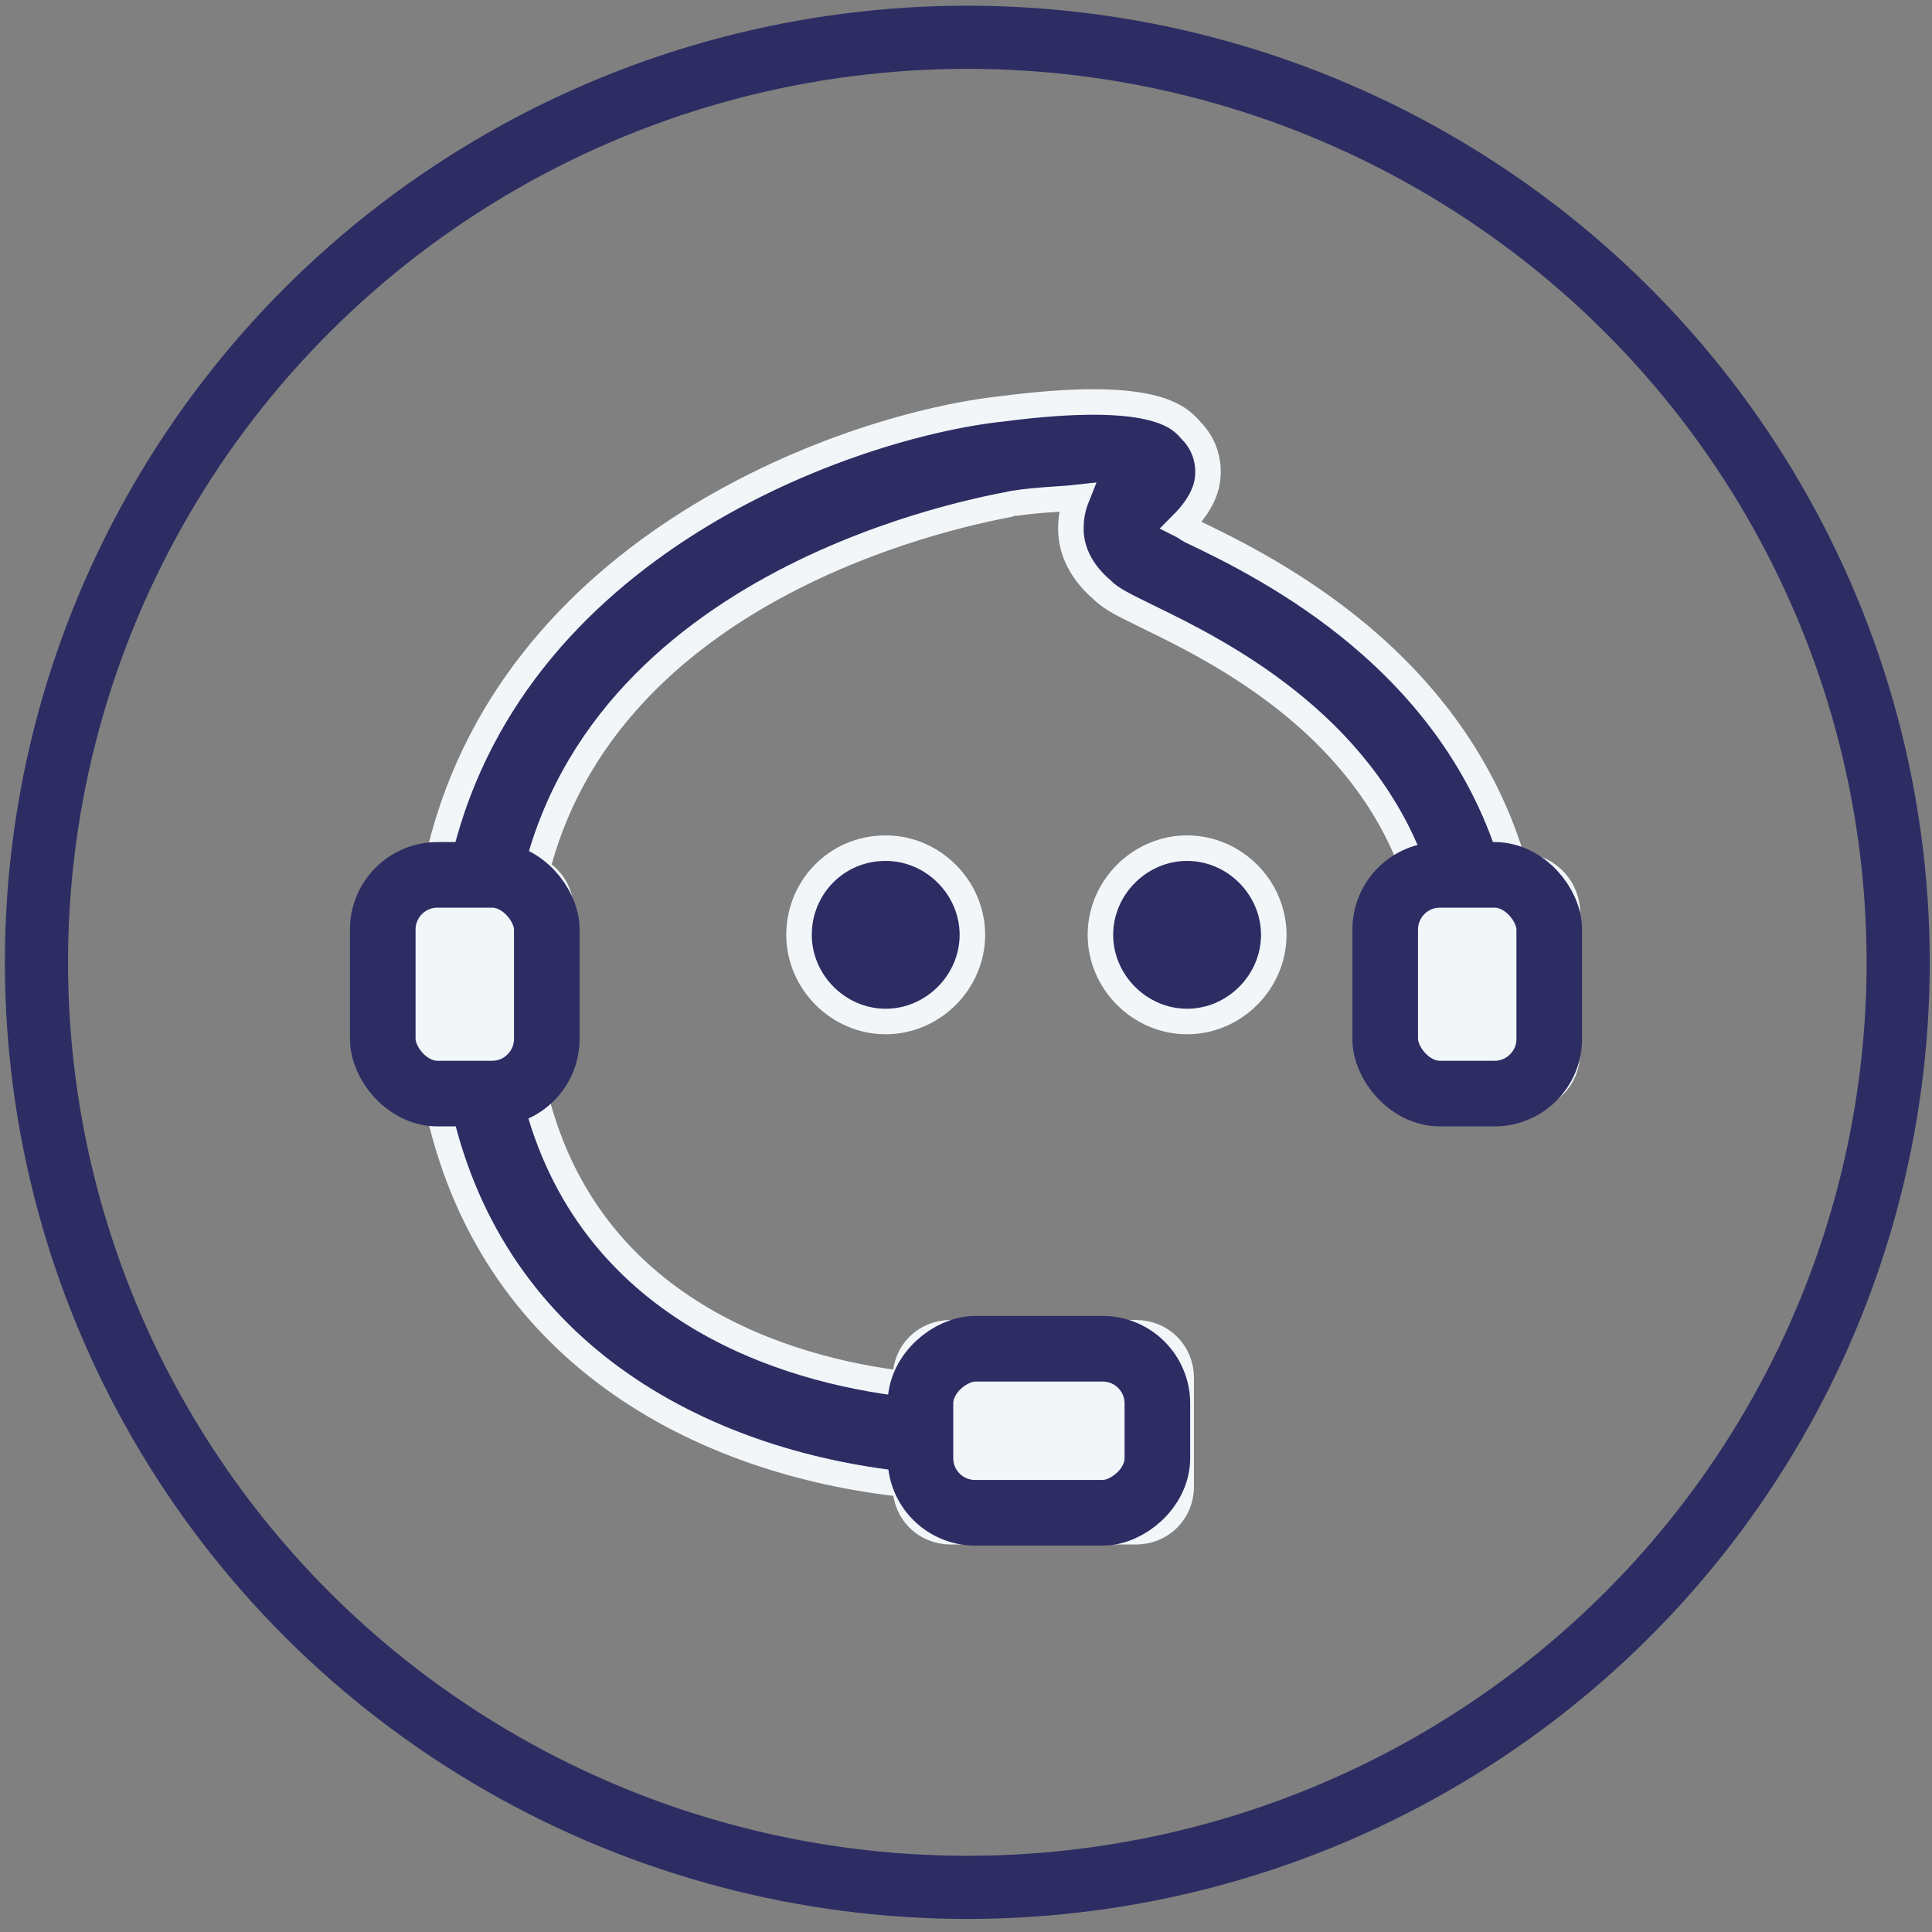 <svg xmlns="http://www.w3.org/2000/svg" xmlns:xlink="http://www.w3.org/1999/xlink" width="106px" height="106px" viewBox="0 0 106 106"><rect x="0" y="0" width="106" height="106" fill="#808080" stroke="none"/><title>编组 17</title><desc>Created with Sketch.</desc><g id="&#x5236;&#x4F5C;&#x6863;&#x6848;" stroke="none" stroke-width="1" fill="none" fill-rule="evenodd"><g id="&#x9996;&#x9875;&#xFF08;&#x7B2C;&#x4E00;&#x7248;&#xFF09;EN" transform="translate(-1041, -1520)"><g id="&#x7F16;&#x7EC4;-17" transform="translate(1041, 1520)"><g id="&#x7F16;&#x7EC4;-22&#x5907;&#x4EFD;" transform="translate(2, 2)" stroke="#2D2D64" stroke-width="3.465"><g id="&#x7F16;&#x7EC4;-39"><ellipse id="&#x692D;&#x5706;&#x5F62;&#x590D;&#x5236;-13" cx="51.072" cy="50.798" rx="51.072" ry="50.753"></ellipse></g></g><g id="kefu" transform="translate(21, 22)"><path d="M22.839,29.289 C22.839,31.883 25.001,34.045 27.594,34.045 C30.188,34.045 32.35,31.883 32.35,29.289 C32.35,26.695 30.188,24.534 27.595,24.534 C24.892,24.534 22.839,26.695 22.839,29.289 Z M44.131,24.534 C41.537,24.534 39.375,26.695 39.375,29.289 C39.375,31.883 41.537,34.045 44.131,34.045 C46.725,34.045 48.886,31.883 48.886,29.289 C48.886,26.695 46.725,24.534 44.131,24.534 L44.131,24.534 Z M62.397,25.506 L62.072,25.506 C58.83,14.266 48.67,9.186 44.347,7.133 C44.131,7.024 44.023,6.916 43.807,6.808 C44.347,6.268 44.996,5.511 45.212,4.539 C45.428,3.458 45.104,2.377 44.347,1.62 C43.699,0.864 42.294,-0.649 33.971,0.432 C25.865,1.296 6.735,7.781 2.952,25.506 L2.52,25.506 C1.115,25.506 0.034,26.587 0.034,27.992 L0.034,35.882 C0.034,37.287 1.115,38.368 2.52,38.368 L2.952,38.368 C5.762,52.202 17.435,58.255 28.675,59.444 L28.675,59.552 C28.675,60.957 29.756,62.038 31.161,62.038 L41.321,62.038 C42.726,62.038 43.807,60.957 43.807,59.552 L43.807,53.607 C43.807,52.202 42.726,51.122 41.321,51.122 L31.161,51.122 C29.756,51.122 28.675,52.202 28.675,53.607 L28.675,53.932 C22.19,53.175 11.274,49.933 8.356,38.044 C9.113,37.611 9.761,36.747 9.761,35.774 L9.761,27.884 C9.761,26.911 9.221,26.155 8.464,25.722 C12.787,8.862 34.404,5.727 34.62,5.619 C36.025,5.403 37.106,5.403 38.078,5.295 C37.862,5.836 37.754,6.376 37.754,7.024 C37.754,7.889 38.078,9.186 39.483,10.375 C40.024,10.915 40.78,11.24 42.077,11.888 C45.86,13.725 53.642,17.616 56.56,25.722 C55.804,26.155 55.263,26.911 55.263,27.884 L55.263,35.774 C55.263,37.179 56.344,38.26 57.749,38.26 L62.505,38.26 C63.91,38.26 64.991,37.179 64.991,35.774 L64.991,27.884 C64.882,26.587 63.802,25.506 62.397,25.506 L62.397,25.506 Z" id="&#x5F62;&#x72B6;" stroke="#F2F6F9" stroke-width="1.4" fill="#2D2D64" fill-rule="nonzero"></path><rect id="&#x77E9;&#x5F62;" stroke="#2D2D64" stroke-width="3.6" fill="#F2F6F9" x="0" y="26" width="9" height="12" rx="3"></rect><rect id="&#x77E9;&#x5F62;&#x5907;&#x4EFD;" stroke="#2D2D64" stroke-width="3.6" fill="#F2F6F9" x="55" y="26" width="9" height="12" rx="3"></rect><rect id="&#x77E9;&#x5F62;&#x5907;&#x4EFD;-6" stroke="#2D2D64" stroke-width="3.6" fill="#F2F6F9" transform="translate(36, 56.5) rotate(-270) translate(-36, -56.5) " x="31.5" y="50" width="9" height="13" rx="3"></rect></g></g></g></g></svg>